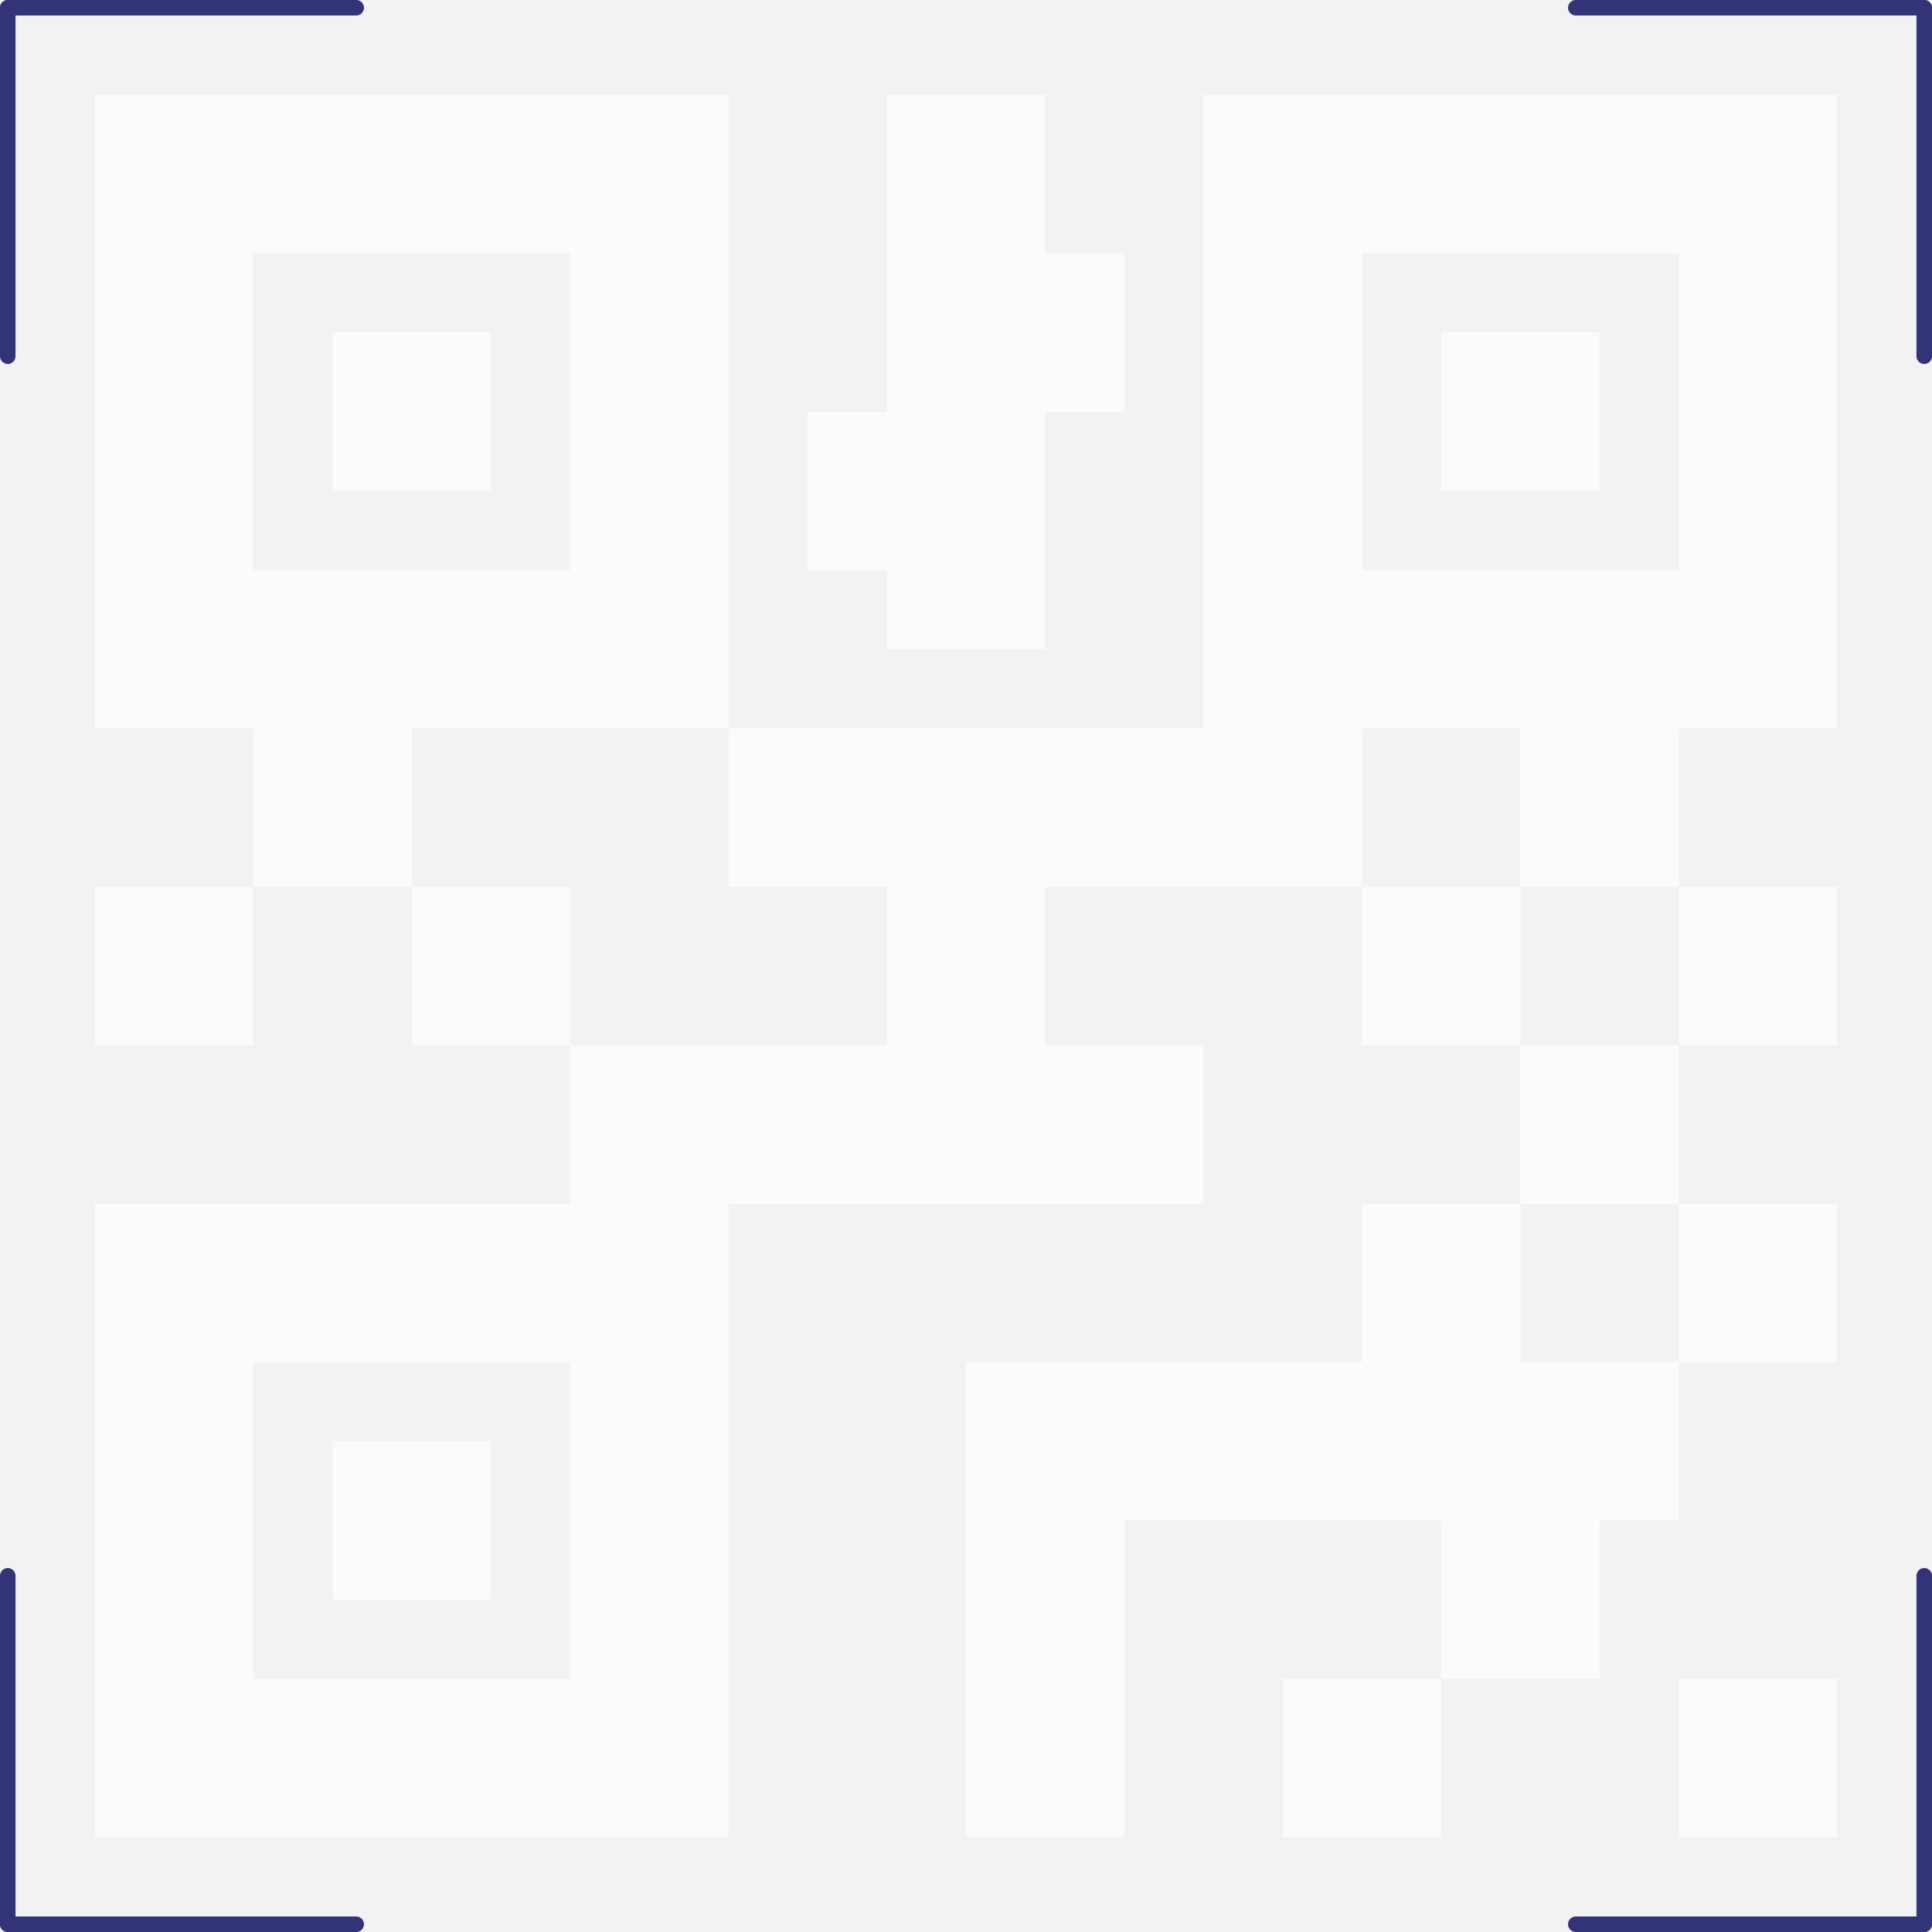 <svg width="249" height="249" viewBox="0 0 249 249" fill="none" xmlns="http://www.w3.org/2000/svg">
<rect width="249" height="249" fill="#656565"/>
<rect width="1440" height="1024" transform="translate(-334 -611)" fill="white"/>
<rect x="-172.5" y="-529.5" width="1117" height="861" rx="18.5" fill="#F2F2F2" stroke="#3A57E8" stroke-width="3"/>
<g filter="url(#filter0_d_0_1)">
<path d="M-172.5 -511C-172.5 -521.217 -164.217 -529.5 -154 -529.5H272C287.74 -529.5 300.5 -516.74 300.5 -501V303C300.5 318.74 287.74 331.5 272 331.5H-154C-164.217 331.5 -172.5 323.217 -172.5 313V-511Z" stroke="#3A57E8" stroke-width="3" shape-rendering="crispEdges"/>
</g>
<rect x="-33.5" y="-416.5" width="315" height="724" rx="19.5" stroke="#E2E2E4"/>
<rect x="-13.5" y="-191.5" width="275" height="474" rx="4.5" stroke="#E2E2E4"/>
<path d="M45.909 248H1" stroke="#333378" stroke-width="2" stroke-linecap="round"/>
<path d="M1 203.091L1 248" stroke="#333378" stroke-width="2" stroke-linecap="round"/>
<path d="M1 45.909V1" stroke="#333378" stroke-width="2" stroke-linecap="round"/>
<path d="M45.909 1L1 1" stroke="#333378" stroke-width="2" stroke-linecap="round"/>
<path d="M248 203.091V248" stroke="#333378" stroke-width="2" stroke-linecap="round"/>
<path d="M203.091 248L248 248" stroke="#333378" stroke-width="2" stroke-linecap="round"/>
<path d="M203.091 1L248 1" stroke="#333378" stroke-width="2" stroke-linecap="round"/>
<path d="M248 45.909L248 1" stroke="#333378" stroke-width="2" stroke-linecap="round"/>
<g style="mix-blend-mode:difference">
<path d="M12.229 12.227V93.88H32.642V114.293H53.056V93.88H93.882V12.227H12.229ZM93.882 93.88V114.293H114.295V134.706H73.469V155.12H12.229V236.773H93.882V155.12H155.122V134.706H134.708V114.293H175.535V93.88H195.948V114.293H216.361V93.88H236.774V12.227H155.122V93.88H93.882ZM216.361 114.293V134.706H236.774V114.293H216.361ZM216.361 134.706H195.948V155.12H216.361V134.706ZM216.361 155.12V175.533H236.774V155.12H216.361ZM216.361 175.533H195.948V155.12H175.535V175.533H124.502V236.773H144.915V195.946H185.741V216.359H206.155V195.946H216.361V175.533ZM185.741 216.359H165.328V236.773H185.741V216.359ZM195.948 134.706V114.293H175.535V134.706H195.948ZM73.469 134.706V114.293H53.056V134.706H73.469ZM32.642 114.293H12.229V134.706H32.642V114.293ZM114.295 12.227V53.053H104.089V73.467H114.295V83.673H134.708V53.053H144.915V32.64H134.708V12.227H114.295ZM32.642 32.64H73.469V73.467H32.642V32.64ZM175.535 32.64H216.361V73.467H175.535V32.64ZM42.849 42.847V63.26H63.262V42.847H42.849ZM185.741 42.847V63.26H206.155V42.847H185.741ZM32.642 175.533H73.469V216.359H32.642V175.533ZM42.849 185.739V206.153H63.262V185.739H42.849ZM216.361 216.359V236.773H236.774V216.359H216.361Z" fill="#FBFBFB"/>
</g>
<defs>
<filter id="filter0_d_0_1" x="-176" y="-535" width="484" height="872" filterUnits="userSpaceOnUse" color-interpolation-filters="sRGB">
<feFlood flood-opacity="0" result="BackgroundImageFix"/>
<feColorMatrix in="SourceAlpha" type="matrix" values="0 0 0 0 0 0 0 0 0 0 0 0 0 0 0 0 0 0 127 0" result="hardAlpha"/>
<feOffset dx="2"/>
<feGaussianBlur stdDeviation="2"/>
<feComposite in2="hardAlpha" operator="out"/>
<feColorMatrix type="matrix" values="0 0 0 0 0.227 0 0 0 0 0.341 0 0 0 0 0.91 0 0 0 0.25 0"/>
<feBlend mode="normal" in2="BackgroundImageFix" result="effect1_dropShadow_0_1"/>
<feBlend mode="normal" in="SourceGraphic" in2="effect1_dropShadow_0_1" result="shape"/>
</filter>
</defs>
</svg>
